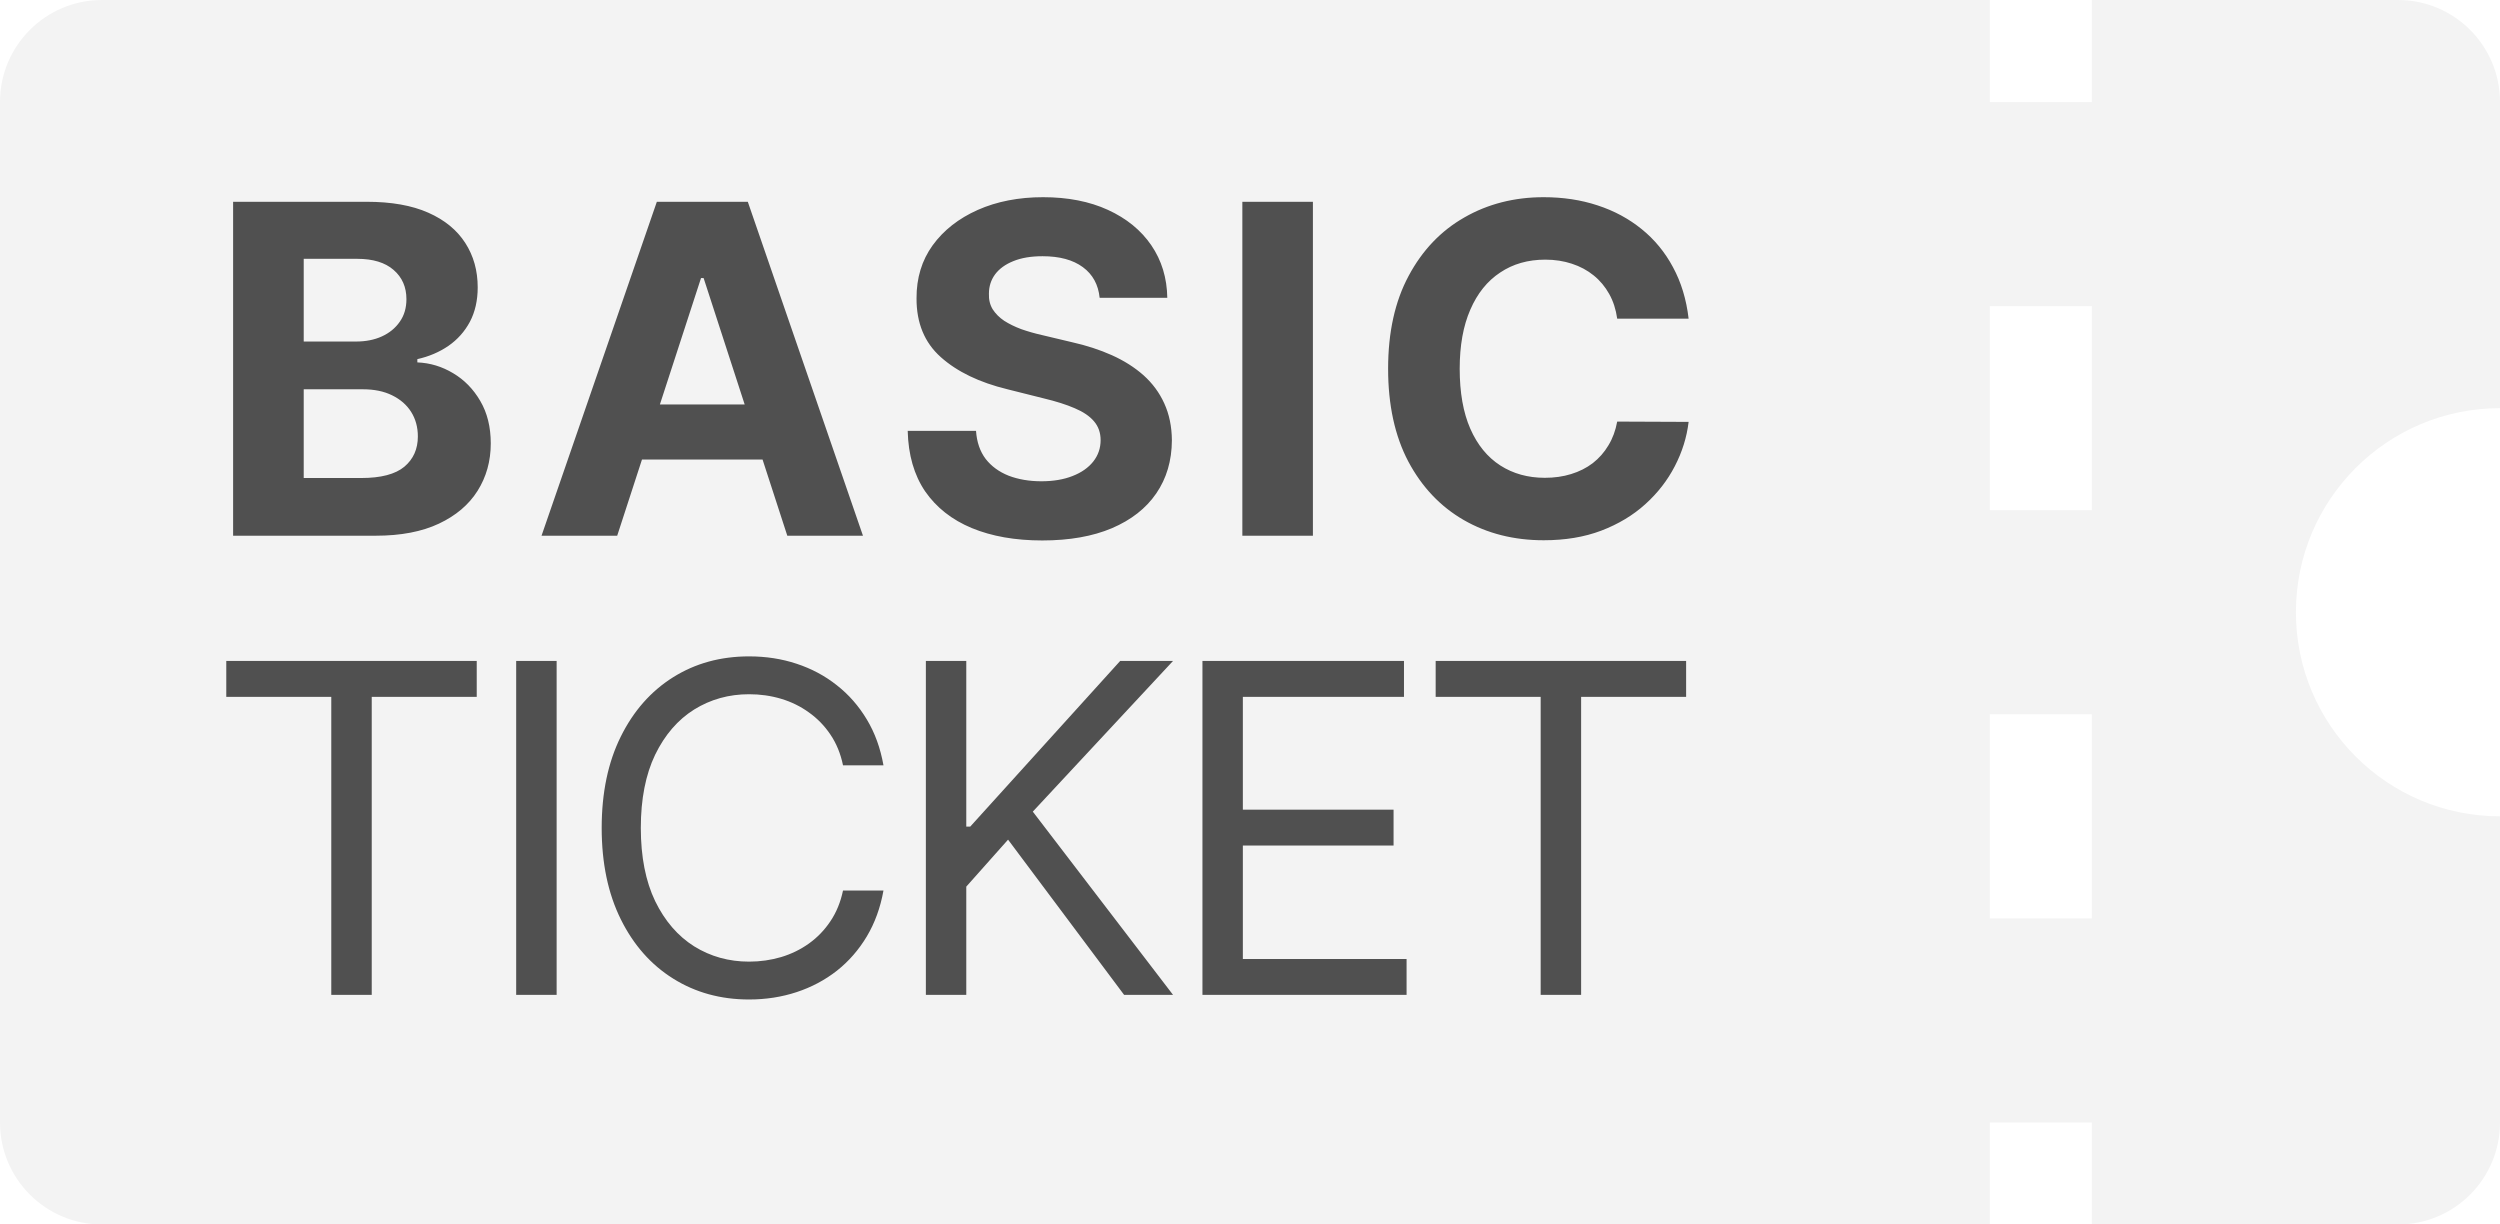 <svg width="49" height="24" viewBox="0 0 49 24" fill="none" xmlns="http://www.w3.org/2000/svg">
<path fill-rule="evenodd" clip-rule="evenodd" d="M2 0C0.895 0 0 0.895 0 2V22C0 23.105 0.895 24 2 24H39V22H41V24H47C48.105 24 49 23.105 49 22V16C46.791 16 45 14.209 45 12C45 9.791 46.791 8 49 8V2C49 0.895 48.105 0 47 0H41V2L39 2V0H2ZM39 10V6H41V10H39ZM39 18V14H41V18H39Z" fill="black" fill-opacity="0.05"/>
<path d="M4.569 10.5V3.955H7.19C7.671 3.955 8.073 4.026 8.395 4.169C8.716 4.311 8.958 4.51 9.12 4.763C9.282 5.015 9.363 5.304 9.363 5.632C9.363 5.888 9.312 6.113 9.21 6.307C9.107 6.499 8.967 6.656 8.788 6.78C8.611 6.901 8.408 6.988 8.18 7.039V7.103C8.43 7.113 8.663 7.184 8.88 7.314C9.1 7.444 9.278 7.626 9.414 7.86C9.55 8.092 9.619 8.369 9.619 8.691C9.619 9.038 9.532 9.348 9.36 9.621C9.189 9.892 8.937 10.106 8.602 10.264C8.268 10.421 7.855 10.5 7.365 10.5H4.569ZM5.953 9.369H7.081C7.467 9.369 7.748 9.295 7.925 9.148C8.102 8.999 8.19 8.801 8.19 8.554C8.19 8.373 8.146 8.213 8.059 8.074C7.972 7.936 7.847 7.827 7.685 7.748C7.525 7.669 7.335 7.63 7.113 7.63H5.953V9.369ZM5.953 6.694H6.979C7.168 6.694 7.337 6.661 7.484 6.594C7.633 6.526 7.75 6.43 7.835 6.307C7.923 6.183 7.966 6.035 7.966 5.863C7.966 5.626 7.882 5.435 7.714 5.29C7.548 5.146 7.311 5.073 7.004 5.073H5.953V6.694ZM12.097 10.5H10.614L12.874 3.955H14.657L16.914 10.5H15.431L13.791 5.45H13.74L12.097 10.5ZM12.005 7.927H15.507V9.007H12.005V7.927ZM21.553 5.837C21.527 5.579 21.418 5.379 21.224 5.236C21.03 5.093 20.767 5.022 20.434 5.022C20.208 5.022 20.018 5.054 19.862 5.118C19.707 5.18 19.587 5.266 19.504 5.377C19.423 5.488 19.383 5.613 19.383 5.754C19.378 5.871 19.403 5.973 19.456 6.061C19.512 6.148 19.587 6.224 19.683 6.288C19.779 6.349 19.89 6.404 20.016 6.451C20.141 6.495 20.276 6.534 20.418 6.566L21.006 6.706C21.292 6.77 21.554 6.855 21.793 6.962C22.031 7.069 22.238 7.2 22.413 7.355C22.587 7.511 22.723 7.694 22.819 7.905C22.916 8.116 22.967 8.358 22.969 8.63C22.967 9.031 22.864 9.378 22.662 9.672C22.462 9.964 22.172 10.191 21.793 10.353C21.415 10.513 20.96 10.593 20.428 10.593C19.899 10.593 19.439 10.512 19.047 10.35C18.657 10.188 18.353 9.948 18.133 9.631C17.916 9.311 17.802 8.916 17.791 8.445H19.13C19.145 8.664 19.208 8.848 19.319 8.995C19.432 9.14 19.582 9.249 19.77 9.324C19.959 9.396 20.173 9.433 20.412 9.433C20.646 9.433 20.85 9.398 21.022 9.33C21.197 9.262 21.332 9.167 21.428 9.046C21.524 8.924 21.572 8.785 21.572 8.627C21.572 8.48 21.528 8.357 21.441 8.256C21.356 8.156 21.23 8.071 21.064 8.001C20.9 7.93 20.698 7.866 20.46 7.809L19.747 7.63C19.195 7.496 18.76 7.286 18.44 7C18.12 6.715 17.962 6.33 17.964 5.847C17.962 5.45 18.067 5.104 18.28 4.808C18.495 4.512 18.79 4.281 19.165 4.114C19.54 3.948 19.967 3.865 20.444 3.865C20.93 3.865 21.354 3.948 21.716 4.114C22.08 4.281 22.364 4.512 22.566 4.808C22.768 5.104 22.873 5.447 22.879 5.837H21.553ZM25.733 3.955V10.5H24.35V3.955H25.733ZM33.097 6.246H31.697C31.672 6.065 31.62 5.904 31.541 5.763C31.462 5.621 31.361 5.499 31.237 5.399C31.114 5.299 30.971 5.222 30.809 5.169C30.649 5.116 30.475 5.089 30.288 5.089C29.949 5.089 29.654 5.173 29.403 5.342C29.151 5.508 28.956 5.751 28.818 6.07C28.679 6.388 28.61 6.773 28.61 7.227C28.61 7.694 28.679 8.086 28.818 8.403C28.958 8.721 29.154 8.961 29.406 9.123C29.657 9.284 29.948 9.365 30.278 9.365C30.464 9.365 30.635 9.341 30.793 9.292C30.953 9.243 31.094 9.172 31.218 9.078C31.341 8.982 31.444 8.866 31.525 8.729C31.608 8.593 31.665 8.438 31.697 8.263L33.097 8.269C33.061 8.57 32.971 8.859 32.826 9.138C32.683 9.415 32.49 9.664 32.247 9.883C32.006 10.101 31.719 10.273 31.384 10.401C31.052 10.527 30.676 10.589 30.256 10.589C29.672 10.589 29.15 10.457 28.69 10.193C28.232 9.929 27.87 9.547 27.603 9.046C27.339 8.545 27.207 7.939 27.207 7.227C27.207 6.513 27.341 5.906 27.61 5.406C27.878 4.905 28.242 4.523 28.703 4.261C29.163 3.997 29.681 3.865 30.256 3.865C30.635 3.865 30.987 3.918 31.311 4.025C31.637 4.131 31.925 4.287 32.177 4.491C32.428 4.694 32.633 4.942 32.79 5.236C32.95 5.53 33.053 5.867 33.097 6.246Z" fill="black" fill-opacity="0.67"/>
<path d="M4.435 13.658V12.954H9.344V13.658H7.286V19.5H6.493V13.658H4.435ZM10.91 12.954V19.5H10.117V12.954H10.91ZM17.316 15H16.523C16.476 14.772 16.394 14.572 16.277 14.399C16.162 14.227 16.021 14.082 15.855 13.964C15.691 13.845 15.509 13.756 15.309 13.696C15.108 13.636 14.9 13.607 14.682 13.607C14.286 13.607 13.927 13.707 13.605 13.907C13.286 14.107 13.031 14.402 12.841 14.792C12.654 15.182 12.56 15.661 12.56 16.227C12.56 16.794 12.654 17.272 12.841 17.662C13.031 18.052 13.286 18.347 13.605 18.548C13.927 18.748 14.286 18.848 14.682 18.848C14.9 18.848 15.108 18.818 15.309 18.759C15.509 18.699 15.691 18.61 15.855 18.493C16.021 18.374 16.162 18.228 16.277 18.055C16.394 17.881 16.476 17.68 16.523 17.454H17.316C17.256 17.789 17.148 18.088 16.99 18.353C16.832 18.617 16.636 18.842 16.402 19.027C16.168 19.21 15.904 19.35 15.612 19.446C15.323 19.541 15.013 19.59 14.682 19.59C14.124 19.59 13.628 19.453 13.193 19.18C12.758 18.908 12.416 18.52 12.167 18.017C11.918 17.514 11.793 16.918 11.793 16.227C11.793 15.537 11.918 14.94 12.167 14.438C12.416 13.935 12.758 13.547 13.193 13.274C13.628 13.001 14.124 12.865 14.682 12.865C15.013 12.865 15.323 12.913 15.612 13.009C15.904 13.105 16.168 13.245 16.402 13.431C16.636 13.614 16.832 13.838 16.99 14.102C17.148 14.364 17.256 14.663 17.316 15ZM18.147 19.5V12.954H18.939V16.202H19.016L21.956 12.954H22.992L20.243 15.908L22.992 19.5H22.033L19.758 16.457L18.939 17.378V19.5H18.147ZM23.568 19.5V12.954H27.518V13.658H24.36V15.869H27.314V16.572H24.36V18.797H27.569V19.5H23.568ZM28.139 13.658V12.954H33.048V13.658H30.99V19.5H30.197V13.658H28.139Z" fill="black" fill-opacity="0.67"/>
</svg>
